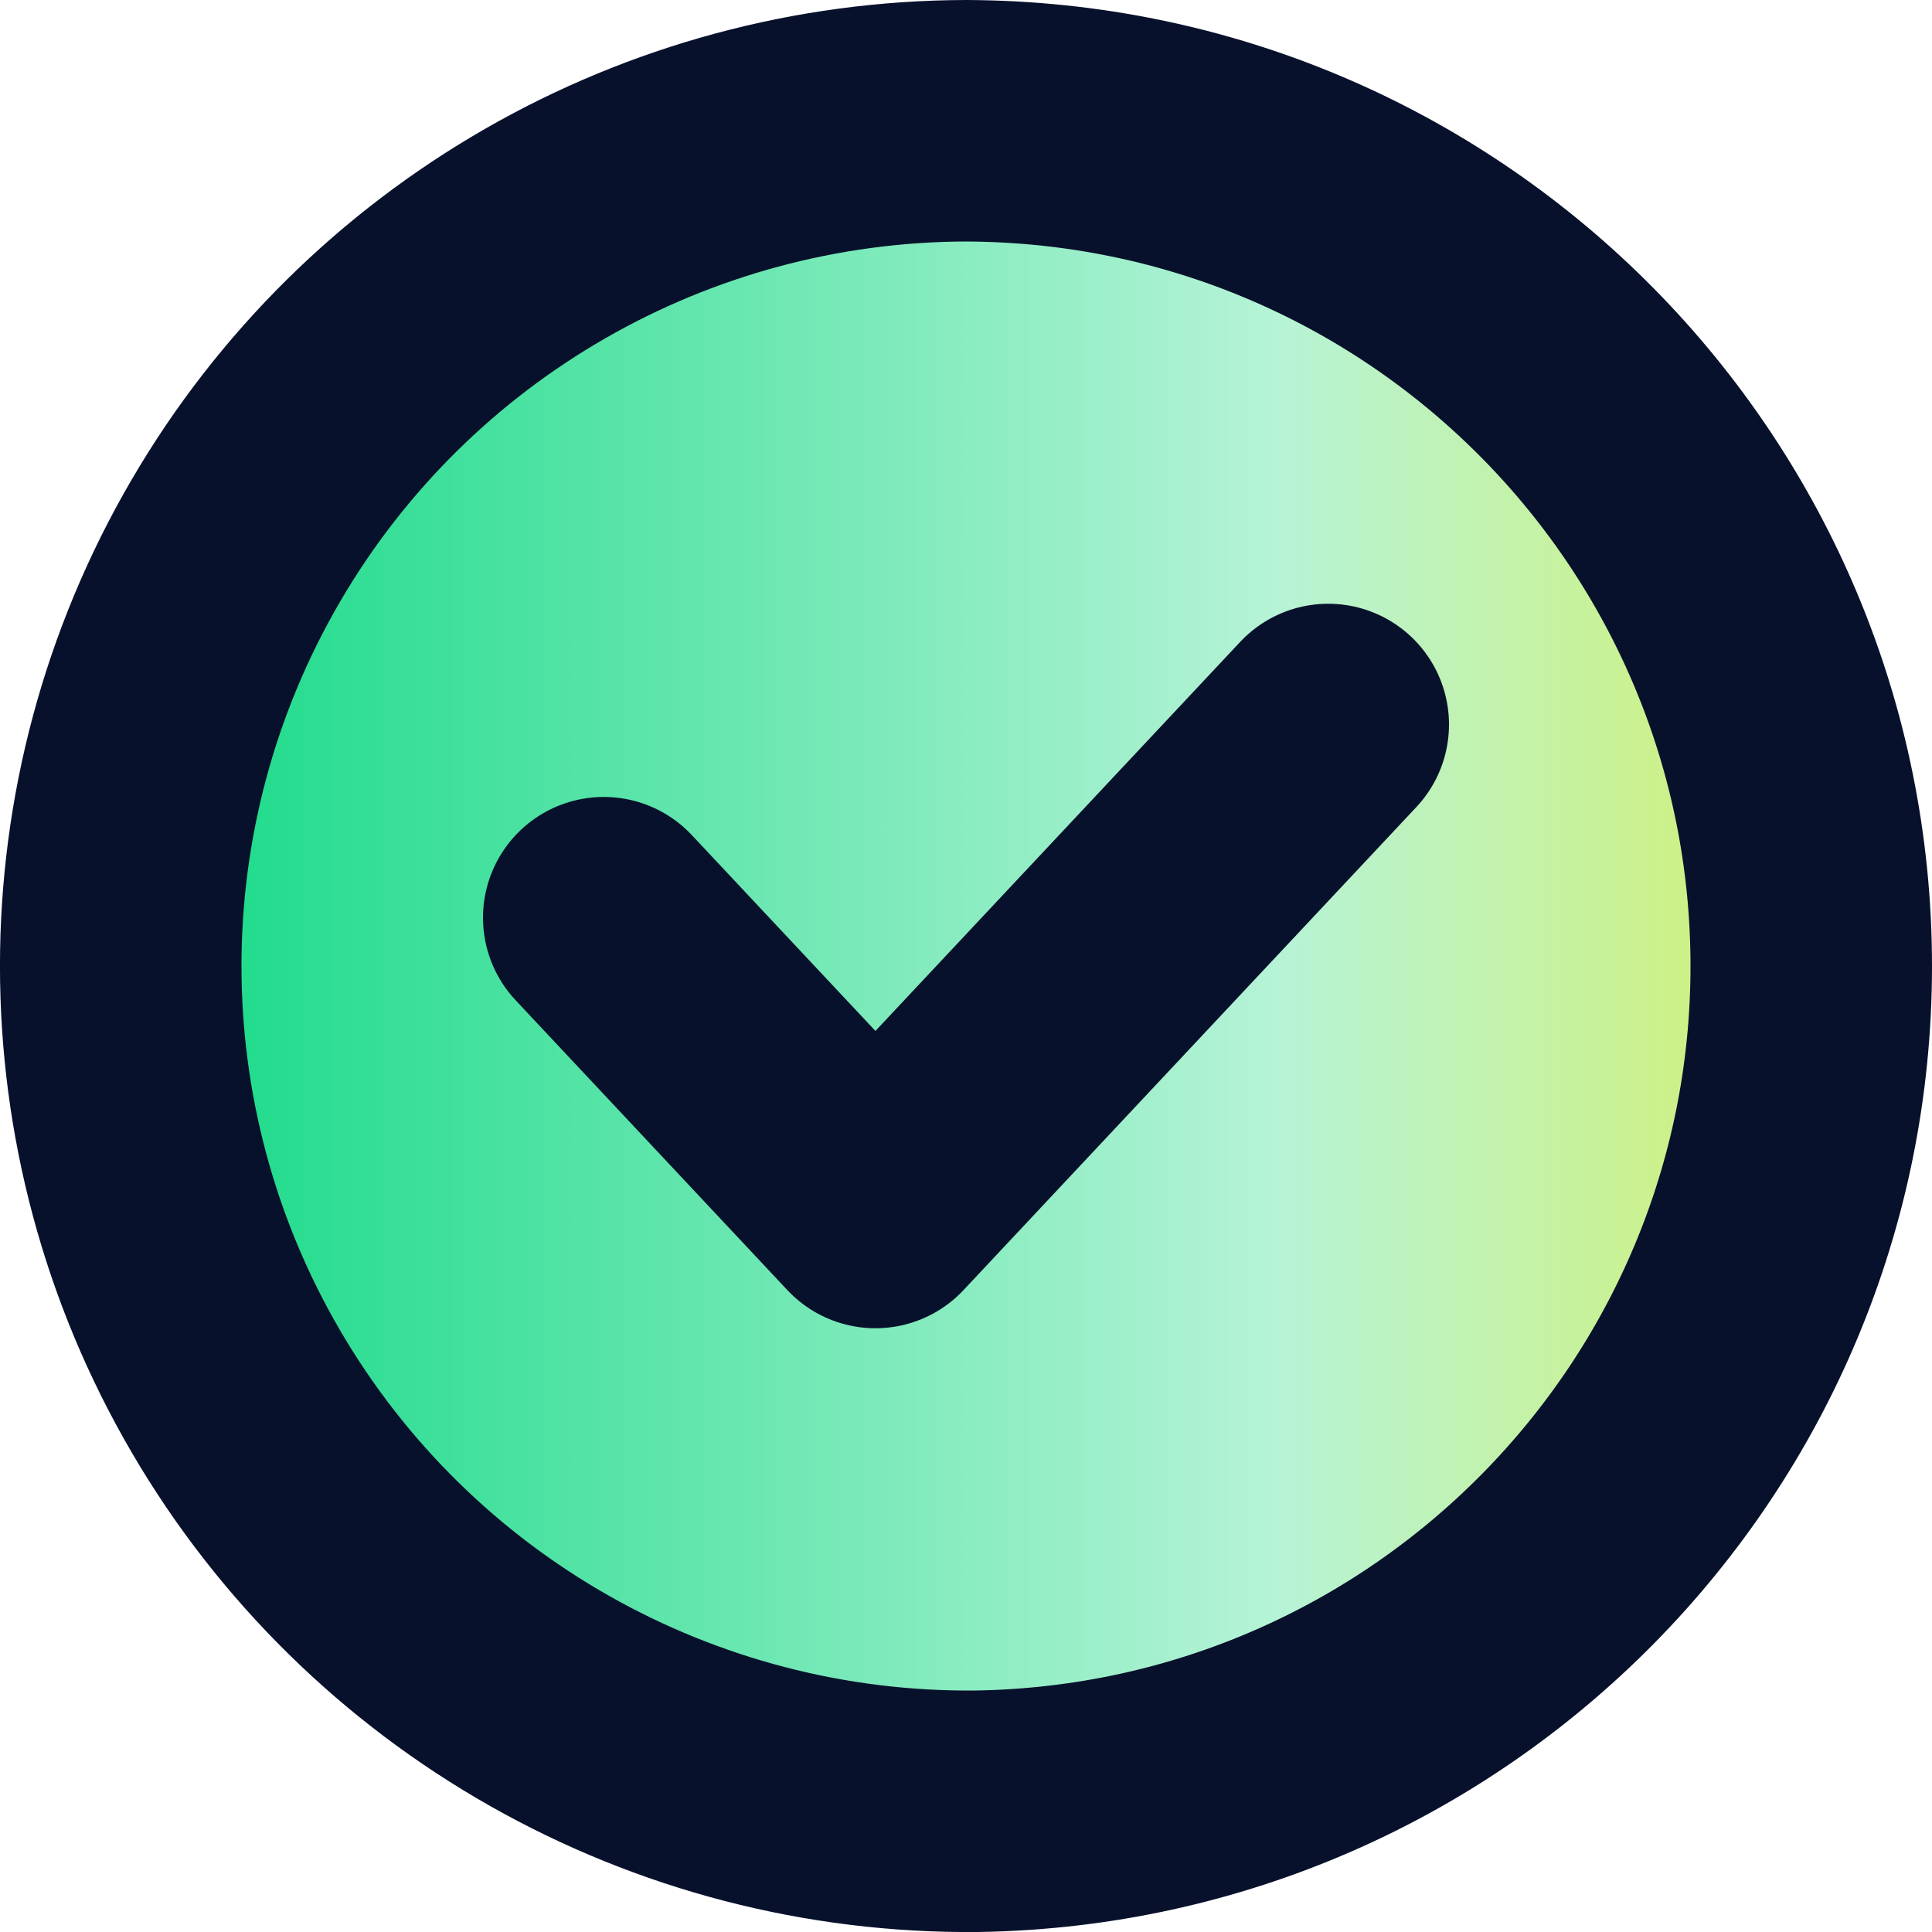 <svg width="16" height="16" viewBox="0 0 16 16" fill="none" xmlns="http://www.w3.org/2000/svg">
<path d="M1.953 4.478C3.208 2.327 5.514 1.004 8.006 1L8.092 1.001C11.927 1.062 15 4.18 15 8.001C15 11.82 11.928 14.938 8.095 15C5.569 15.027 3.223 13.698 1.953 11.522C0.682 9.345 0.682 6.655 1.953 4.478Z" fill="url(#paint0_linear_664_827)" stroke="#08112C" stroke-width="2"/>
<path d="M5 7.6L7.25 10L11 6" stroke="#08112C" stroke-width="2" stroke-linecap="round" stroke-linejoin="round"/>
<defs>
<linearGradient id="paint0_linear_664_827" x1="0" y1="8" x2="16" y2="8" gradientUnits="userSpaceOnUse">
<stop stop-color="#00D67C"/>
<stop offset="0.661" stop-color="#B6F3D7"/>
<stop offset="1" stop-color="#DBF059"/>
</linearGradient>
</defs>
</svg>

